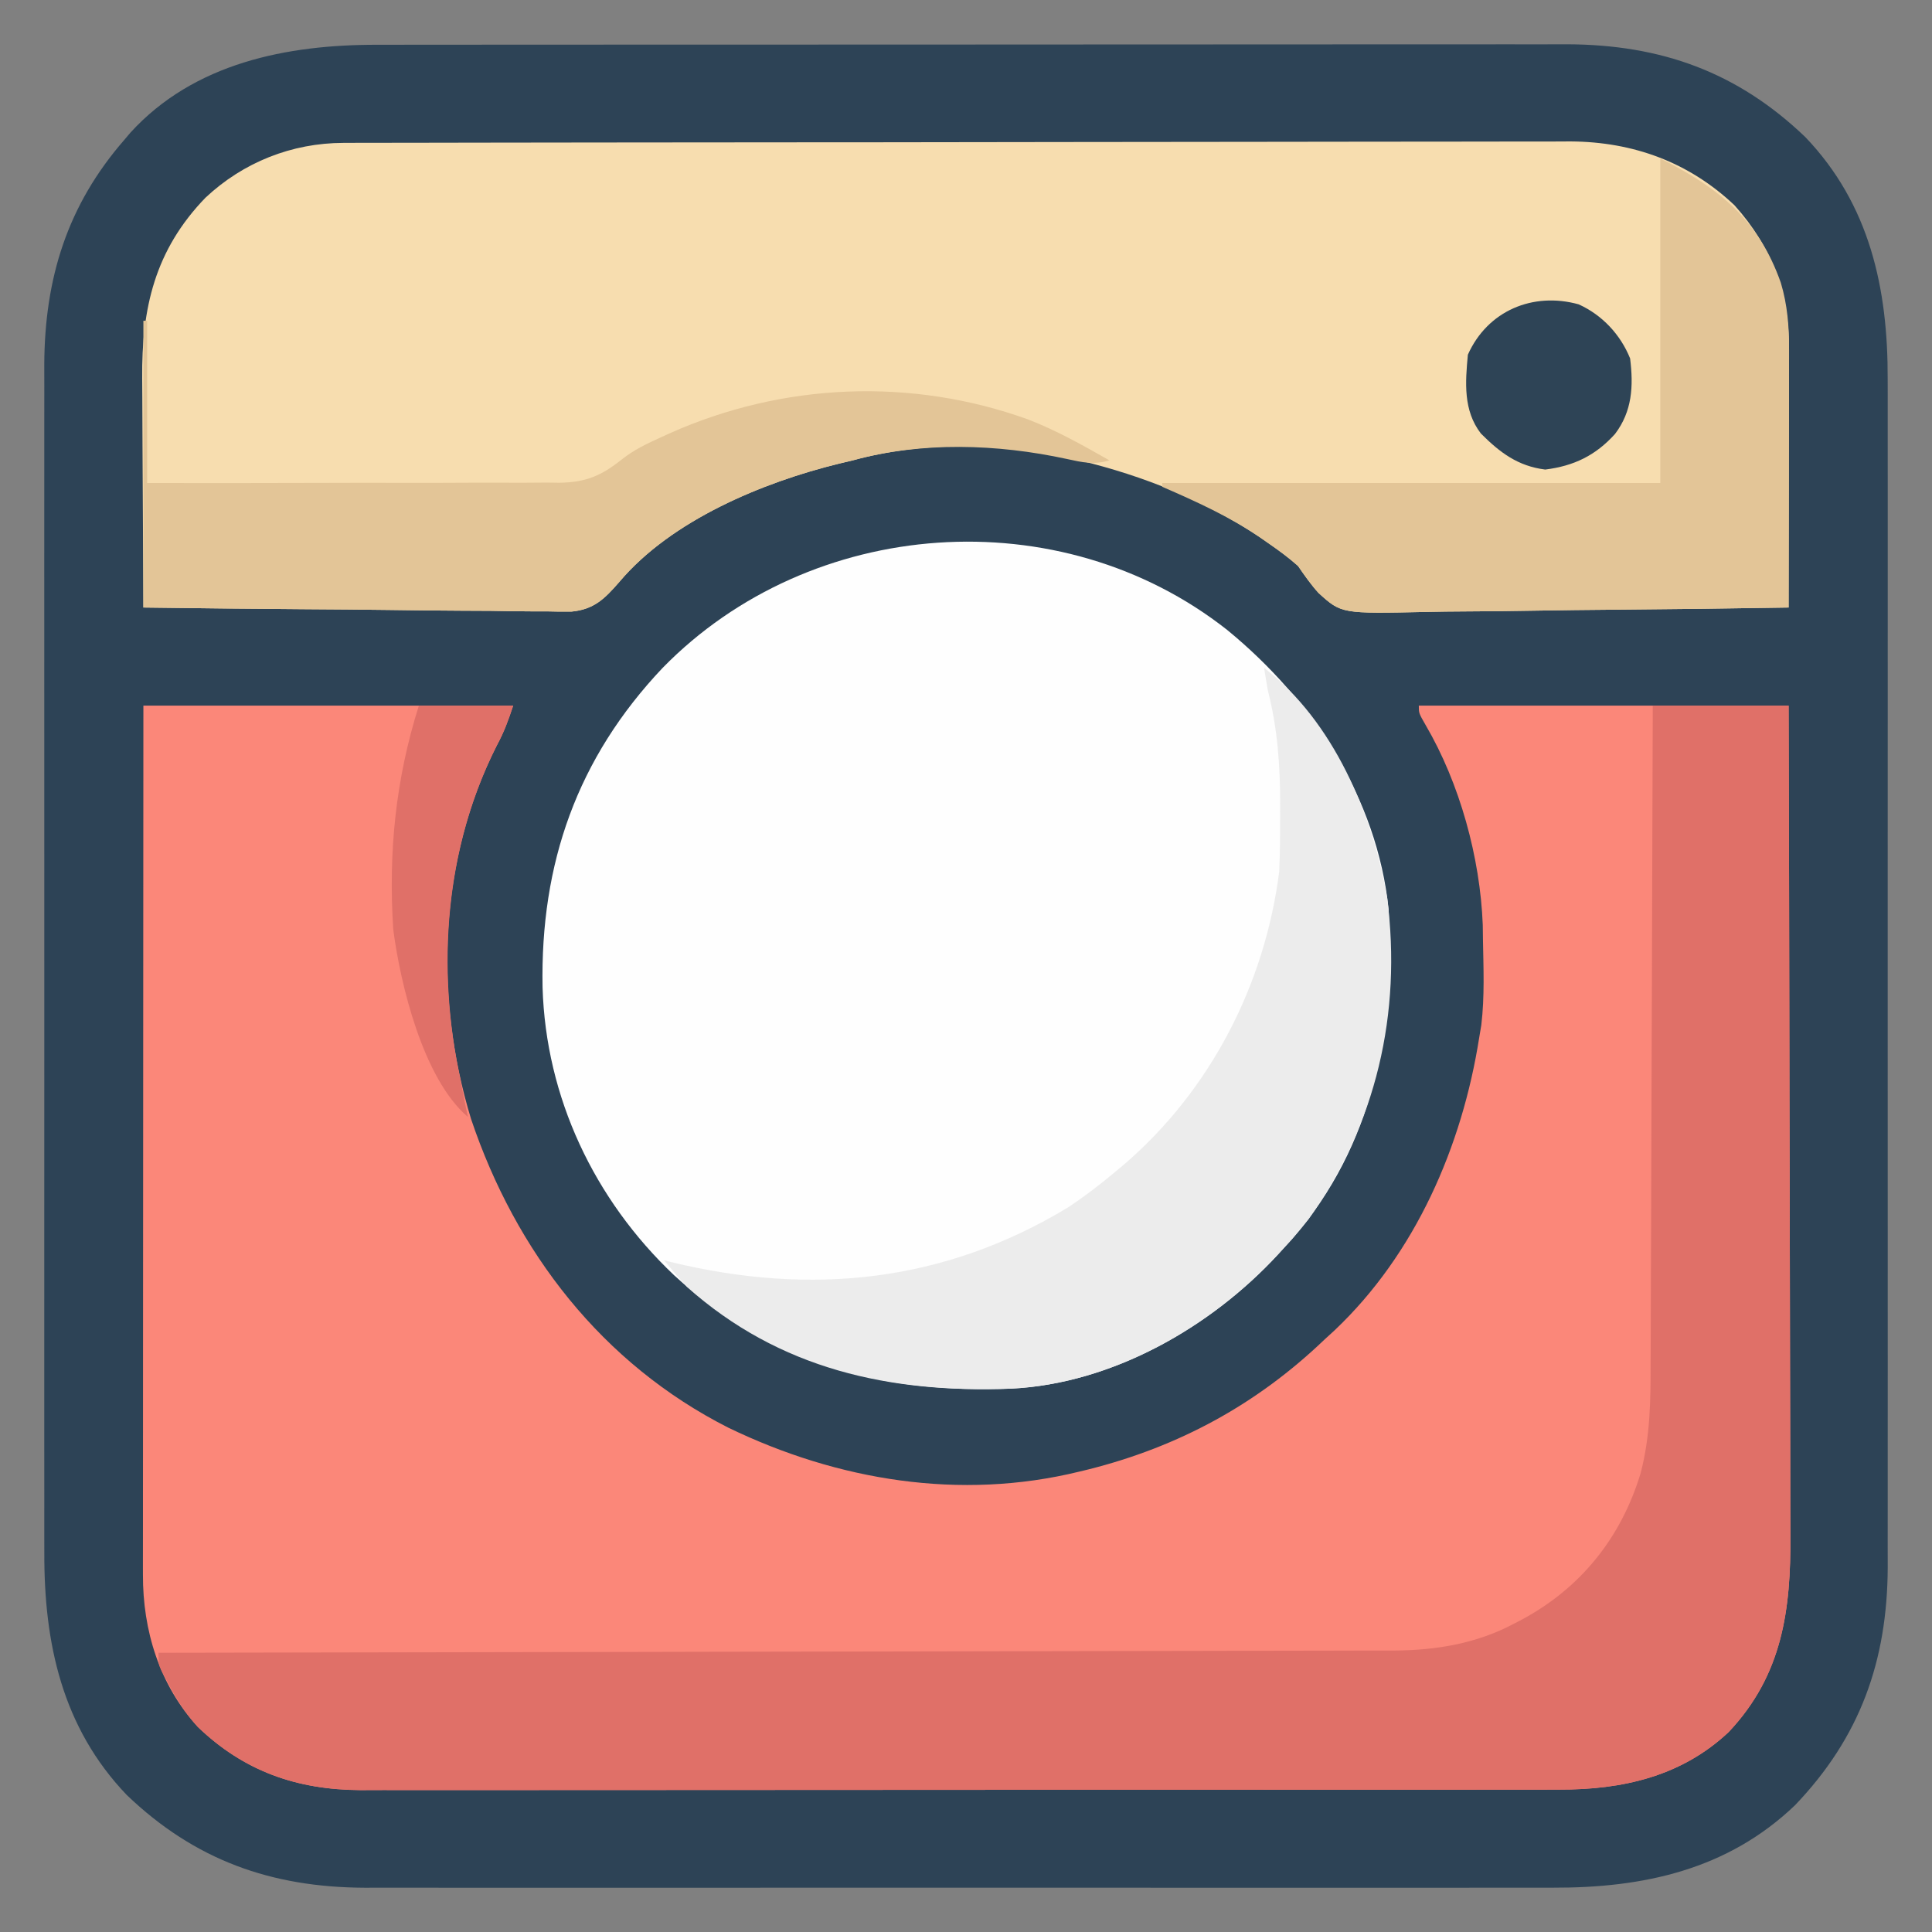 <?xml version="1.0" encoding="UTF-8"?>
<svg version="1.1" xmlns="http://www.w3.org/2000/svg" width="512" height="512">
<rect width="100%" height="100%" fill="#808080" stroke="none"/>
<path d="M0 0 C1.4 -0.002 2.8 -0.004 4.201 -0.007 C8.03 -0.013 11.859 -0.013 15.688 -0.012 C19.825 -0.011 23.963 -0.017 28.1 -0.022 C36.198 -0.03 44.297 -0.033 52.396 -0.033 C58.982 -0.034 65.569 -0.036 72.155 -0.039 C90.846 -0.048 109.536 -0.052 128.227 -0.052 C129.234 -0.052 130.24 -0.052 131.278 -0.052 C132.79 -0.052 132.79 -0.052 134.332 -0.051 C150.663 -0.051 166.994 -0.061 183.325 -0.075 C200.111 -0.089 216.896 -0.096 233.682 -0.095 C243.099 -0.095 252.516 -0.098 261.932 -0.108 C269.951 -0.117 277.97 -0.12 285.989 -0.113 C290.075 -0.11 294.162 -0.109 298.249 -0.118 C301.999 -0.126 305.749 -0.125 309.499 -0.116 C311.479 -0.114 313.46 -0.121 315.44 -0.129 C340.243 -0.035 360.475 7.164 378.514 24.442 C395.604 42.294 400.443 64.572 400.358 88.631 C400.36 90.035 400.364 91.44 400.368 92.844 C400.376 96.662 400.372 100.48 400.366 104.298 C400.361 108.432 400.368 112.565 400.374 116.699 C400.382 124.78 400.381 132.862 400.375 140.943 C400.37 147.515 400.37 154.087 400.372 160.659 C400.372 161.596 400.372 162.534 400.373 163.5 C400.373 165.405 400.374 167.311 400.375 169.216 C400.38 187.054 400.374 204.892 400.363 222.731 C400.354 238.015 400.356 253.299 400.365 268.583 C400.376 286.36 400.38 304.137 400.374 321.915 C400.373 323.813 400.372 325.711 400.372 327.609 C400.372 328.542 400.371 329.476 400.371 330.438 C400.369 336.997 400.372 343.556 400.377 350.115 C400.382 358.115 400.381 366.115 400.37 374.116 C400.365 378.192 400.363 382.269 400.37 386.346 C400.376 390.086 400.372 393.827 400.362 397.567 C400.358 399.542 400.365 401.518 400.372 403.493 C400.264 428.287 393.069 448.511 375.796 466.544 C357.944 483.633 335.666 488.472 311.607 488.388 C310.203 488.39 308.798 488.393 307.394 488.397 C303.576 488.405 299.758 488.401 295.94 488.395 C291.806 488.391 287.673 488.398 283.539 488.403 C275.457 488.412 267.376 488.41 259.295 488.404 C252.723 488.4 246.151 488.399 239.579 488.401 C238.641 488.402 237.704 488.402 236.738 488.402 C234.832 488.403 232.927 488.404 231.022 488.404 C213.184 488.41 195.345 488.403 177.507 488.393 C162.223 488.384 146.939 488.385 131.655 488.394 C113.878 488.405 96.101 488.409 78.323 488.403 C76.425 488.403 74.527 488.402 72.629 488.401 C71.696 488.401 70.762 488.401 69.8 488.4 C63.241 488.399 56.682 488.402 50.123 488.406 C42.123 488.412 34.123 488.41 26.122 488.4 C22.046 488.395 17.969 488.392 13.892 488.399 C10.152 488.405 6.411 488.402 2.671 488.391 C0.696 488.388 -1.28 488.394 -3.255 488.401 C-28.049 488.294 -48.273 481.098 -66.306 463.825 C-83.396 445.973 -88.234 423.696 -88.15 399.637 C-88.152 398.232 -88.155 396.828 -88.159 395.423 C-88.167 391.605 -88.163 387.787 -88.157 383.969 C-88.153 379.836 -88.16 375.702 -88.165 371.568 C-88.174 363.487 -88.172 355.406 -88.166 347.324 C-88.162 340.752 -88.161 334.181 -88.163 327.609 C-88.164 326.671 -88.164 325.733 -88.164 324.767 C-88.165 322.862 -88.166 320.957 -88.166 319.051 C-88.172 301.213 -88.165 283.375 -88.155 265.537 C-88.146 250.253 -88.147 234.969 -88.157 219.684 C-88.167 201.907 -88.171 184.13 -88.165 166.353 C-88.165 164.455 -88.164 162.557 -88.163 160.659 C-88.163 159.725 -88.163 158.791 -88.162 157.829 C-88.161 151.27 -88.164 144.712 -88.168 138.153 C-88.174 130.152 -88.172 122.152 -88.162 114.152 C-88.157 110.075 -88.154 105.999 -88.161 101.922 C-88.167 98.181 -88.164 94.441 -88.153 90.7 C-88.15 88.725 -88.156 86.75 -88.163 84.774 C-88.064 61.89 -82.077 42.53 -66.896 25.134 C-66.376 24.519 -65.857 23.904 -65.322 23.27 C-48.466 4.801 -23.823 -0.029 0 0 Z " fill="#2D4356" transform="translate(99.896,11.866)"/>
<path d="M0 0 C32.34 0 64.68 0 98 0 C96.67 3.989 95.612 6.939 93.688 10.5 C78.263 40.941 76.978 77.251 86.848 109.578 C98.68 144.714 121.551 174.408 155.062 191.375 C183.99 205.354 216.421 210.722 248 203 C248.778 202.812 249.557 202.624 250.358 202.43 C274.433 196.39 295.099 185.15 313 168 C313.882 167.193 314.763 166.386 315.672 165.555 C337.086 145.29 349.467 116.804 354 88 C354.186 86.894 354.371 85.788 354.562 84.648 C355.463 77.138 355.132 69.551 355 62 C354.983 60.723 354.966 59.445 354.949 58.129 C354.265 40.283 348.859 20.591 339.785 5.113 C338 2 338 2 338 0 C370.34 0 402.68 0 436 0 C436.088 30.336 436.162 60.672 436.204 91.009 C436.209 94.596 436.214 98.183 436.22 101.77 C436.221 102.484 436.222 103.198 436.223 103.934 C436.24 115.474 436.272 127.013 436.309 138.553 C436.346 150.407 436.368 162.261 436.376 174.115 C436.381 180.768 436.394 187.42 436.423 194.073 C436.45 200.342 436.458 206.611 436.452 212.88 C436.454 215.174 436.461 217.467 436.477 219.761 C436.604 239.636 434.391 256.87 420.121 272.004 C407.551 283.833 391.838 287.309 375.135 287.261 C373.726 287.264 372.317 287.268 370.908 287.272 C367.05 287.283 363.192 287.28 359.334 287.276 C355.167 287.274 351.001 287.283 346.834 287.29 C338.677 287.303 330.519 287.305 322.361 287.302 C315.728 287.301 309.095 287.302 302.462 287.307 C301.045 287.307 301.045 287.307 299.599 287.308 C297.68 287.31 295.761 287.311 293.842 287.312 C275.849 287.323 257.855 287.321 239.861 287.315 C223.413 287.309 206.964 287.321 190.515 287.34 C173.615 287.359 156.714 287.367 139.813 287.364 C130.329 287.362 120.845 287.364 111.361 287.378 C103.286 287.39 95.211 287.392 87.136 287.38 C83.019 287.374 78.902 287.373 74.785 287.385 C71.01 287.395 67.235 287.392 63.46 287.378 C61.461 287.374 59.462 287.385 57.463 287.397 C40.649 287.296 26.619 282.403 14.406 270.629 C4.224 259.505 -0.167 245.078 -0.12 230.287 C-0.121 229.303 -0.122 228.319 -0.123 227.305 C-0.124 224.003 -0.119 220.702 -0.114 217.401 C-0.113 215.036 -0.113 212.671 -0.114 210.305 C-0.114 203.88 -0.108 197.455 -0.101 191.03 C-0.095 184.997 -0.095 178.964 -0.094 172.931 C-0.092 160.982 -0.085 149.033 -0.075 137.084 C-0.066 125.477 -0.059 113.871 -0.055 102.264 C-0.055 101.549 -0.054 100.833 -0.054 100.096 C-0.053 96.506 -0.052 92.916 -0.05 89.327 C-0.04 59.551 -0.022 29.776 0 0 Z " fill="#FB8779" transform="translate(38,187)"/>
<path d="M0 0 C1.195 -0.004 2.389 -0.009 3.62 -0.014 C5.576 -0.013 5.576 -0.013 7.571 -0.013 C8.977 -0.016 10.382 -0.02 11.788 -0.024 C15.647 -0.034 19.506 -0.038 23.365 -0.04 C27.528 -0.044 31.692 -0.054 35.856 -0.063 C45.909 -0.082 55.962 -0.093 66.016 -0.101 C70.754 -0.106 75.492 -0.111 80.23 -0.116 C95.987 -0.133 111.744 -0.148 127.501 -0.155 C131.588 -0.157 135.675 -0.159 139.761 -0.161 C141.285 -0.162 141.285 -0.162 142.839 -0.162 C159.287 -0.171 175.734 -0.196 192.182 -0.229 C209.08 -0.262 225.979 -0.28 242.877 -0.283 C252.36 -0.285 261.843 -0.294 271.326 -0.319 C279.403 -0.341 287.48 -0.349 295.558 -0.339 C299.675 -0.335 303.792 -0.337 307.909 -0.356 C311.687 -0.374 315.465 -0.373 319.243 -0.357 C321.238 -0.354 323.234 -0.37 325.229 -0.387 C341.784 -0.27 356.511 5.098 368.6 16.513 C378.57 27.589 383.15 40.066 383.073 54.792 C383.073 55.534 383.073 56.276 383.074 57.041 C383.073 59.476 383.065 61.91 383.057 64.345 C383.055 66.041 383.054 67.736 383.053 69.431 C383.049 73.88 383.039 78.328 383.028 82.777 C383.018 87.322 383.014 91.867 383.009 96.412 C382.998 105.319 382.981 114.227 382.96 123.134 C367.635 123.392 352.309 123.585 336.983 123.704 C329.865 123.761 322.749 123.838 315.632 123.964 C309.424 124.074 303.218 124.145 297.01 124.169 C293.725 124.183 290.445 124.223 287.161 124.297 C264.465 124.793 264.465 124.793 258.39 119.287 C256.361 117.051 254.666 114.621 252.96 112.134 C250.469 109.9 247.834 107.973 245.085 106.072 C244.021 105.333 244.021 105.333 242.936 104.579 C228.303 94.748 212.04 88.261 194.96 84.134 C193.877 83.87 193.877 83.87 192.773 83.6 C174.2 79.279 153.359 79.102 134.96 84.134 C133.738 84.424 132.516 84.714 131.257 85.013 C111.102 89.969 86.906 99.971 73.106 116.332 C69.234 120.782 66.389 123.667 60.36 124.217 C58.245 124.242 56.128 124.219 54.014 124.156 C52.852 124.157 51.69 124.159 50.493 124.16 C46.677 124.154 42.865 124.084 39.05 124.013 C36.394 123.996 33.739 123.983 31.084 123.975 C24.826 123.947 18.569 123.873 12.311 123.782 C5.182 123.681 -1.948 123.632 -9.077 123.587 C-23.732 123.493 -38.386 123.335 -53.04 123.134 C-53.11 113.432 -53.163 103.731 -53.196 94.028 C-53.211 89.522 -53.232 85.016 -53.267 80.51 C-53.299 76.153 -53.317 71.796 -53.325 67.439 C-53.33 65.785 -53.341 64.131 -53.358 62.478 C-53.534 43.797 -50.008 28.424 -36.603 14.54 C-26.602 5.149 -13.729 0.024 0 0 Z " fill="#F7DDAF" transform="translate(91.04,37.866)"/>
<path d="M0 0 C22.542 18.469 39.751 44.472 42.779 74.055 C44.202 106.298 38.965 136.298 17.213 161.406 C16.41 162.28 15.606 163.154 14.779 164.055 C14.332 164.544 13.885 165.034 13.424 165.538 C-4.41 184.848 -30.498 199.742 -57.221 201.055 C-91.631 202.397 -120.945 194.582 -146.604 170.984 C-167.754 150.933 -180.582 123.867 -181.436 94.711 C-182.058 61.901 -172.268 33.966 -149.598 10.031 C-110.357 -30.088 -44.305 -34.918 0 0 Z " fill="#FEFEFE" transform="translate(325.221,166.945)"/>
<path d="M0 0 C11.88 0 23.76 0 36 0 C36.091 30.336 36.162 60.672 36.204 91.009 C36.209 94.596 36.214 98.183 36.22 101.77 C36.221 102.484 36.222 103.198 36.223 103.934 C36.24 115.474 36.272 127.013 36.309 138.553 C36.346 150.407 36.368 162.261 36.376 174.115 C36.381 180.768 36.394 187.42 36.423 194.073 C36.45 200.342 36.458 206.611 36.452 212.88 C36.454 215.174 36.461 217.467 36.477 219.761 C36.604 239.636 34.391 256.87 20.121 272.004 C7.551 283.833 -8.162 287.309 -24.865 287.261 C-26.274 287.264 -27.683 287.268 -29.092 287.272 C-32.95 287.283 -36.808 287.28 -40.666 287.276 C-44.833 287.274 -48.999 287.283 -53.166 287.29 C-61.323 287.303 -69.481 287.305 -77.639 287.302 C-84.272 287.301 -90.905 287.302 -97.538 287.307 C-98.955 287.307 -98.955 287.307 -100.401 287.308 C-102.32 287.31 -104.239 287.311 -106.158 287.312 C-124.151 287.323 -142.145 287.321 -160.139 287.315 C-176.587 287.309 -193.036 287.321 -209.485 287.34 C-226.385 287.359 -243.286 287.367 -260.187 287.364 C-269.671 287.362 -279.155 287.364 -288.639 287.378 C-296.714 287.39 -304.789 287.392 -312.864 287.38 C-316.981 287.374 -321.098 287.373 -325.215 287.385 C-328.99 287.395 -332.765 287.392 -336.54 287.378 C-338.539 287.374 -340.538 287.385 -342.537 287.397 C-359.37 287.296 -373.314 282.384 -385.582 270.664 C-389.097 266.792 -391.656 262.655 -394 258 C-394.38 257.306 -394.761 256.613 -395.152 255.898 C-396 254 -396 254 -396 251 C-395.29 250.999 -394.579 250.998 -393.848 250.997 C-351.727 250.939 -309.607 250.865 -267.486 250.771 C-262.426 250.76 -257.365 250.749 -252.305 250.738 C-251.298 250.735 -250.29 250.733 -249.252 250.731 C-232.952 250.696 -216.653 250.671 -200.353 250.65 C-183.621 250.628 -166.888 250.595 -150.156 250.551 C-139.836 250.525 -129.517 250.507 -119.197 250.501 C-112.114 250.495 -105.032 250.479 -97.95 250.454 C-93.868 250.44 -89.785 250.431 -85.703 250.435 C-81.957 250.438 -78.212 250.428 -74.467 250.407 C-72.486 250.399 -70.505 250.406 -68.525 250.413 C-57.355 250.326 -46.754 248.58 -36.812 243.312 C-36.139 242.962 -35.465 242.612 -34.771 242.251 C-19.122 233.87 -8.405 220.53 -3.233 203.471 C-0.629 193.534 -0.558 183.998 -0.568 173.807 C-0.559 171.904 -0.548 170.001 -0.537 168.097 C-0.509 162.968 -0.5 157.839 -0.494 152.71 C-0.484 147.335 -0.458 141.961 -0.434 136.586 C-0.39 126.426 -0.362 116.265 -0.339 106.105 C-0.311 94.53 -0.268 82.956 -0.222 71.382 C-0.13 47.588 -0.06 23.794 0 0 Z " fill="#E07068" transform="translate(438,187)"/>
<path d="M0 0 C18.305 14.021 28.816 38.791 32.623 61.041 C36.516 91.58 29.705 120.968 11.848 146.02 C9.66 148.785 7.386 151.403 5 154 C4.553 154.49 4.106 154.979 3.645 155.483 C-14.189 174.793 -40.278 189.688 -67 191 C-99.154 192.254 -128.445 185.911 -153 164 C-155.075 161.726 -157.058 159.388 -159 157 C-158.092 157.227 -158.092 157.227 -157.165 157.459 C-119.952 166.494 -84.823 162.843 -52 143 C-47.793 140.22 -43.869 137.232 -40 134 C-39.016 133.18 -38.033 132.36 -37.02 131.516 C-14.182 111.844 0.202 83.851 4 54 C4.238 48.857 4.243 43.711 4.25 38.562 C4.252 37.846 4.254 37.13 4.256 36.392 C4.263 25.931 3.59 16.171 1 6 C0.649 4.003 0.31 2.004 0 0 Z " fill="#ECECEC" transform="translate(335,177)"/>
<path d="M0 0 C15.55 7.775 26.094 16.278 31.938 32.938 C33.694 38.787 34.145 44.577 34.114 50.658 C34.114 51.4 34.114 52.142 34.114 52.907 C34.113 55.341 34.106 57.776 34.098 60.211 C34.096 61.906 34.094 63.602 34.093 65.297 C34.09 69.746 34.08 74.194 34.069 78.643 C34.058 83.188 34.054 87.732 34.049 92.277 C34.038 101.185 34.021 110.092 34 119 C18.675 119.258 3.35 119.451 -11.977 119.57 C-19.095 119.627 -26.211 119.704 -33.328 119.83 C-39.535 119.94 -45.742 120.011 -51.95 120.035 C-55.234 120.049 -58.515 120.088 -61.799 120.163 C-84.494 120.659 -84.494 120.659 -90.566 115.154 C-92.596 112.918 -94.29 110.486 -96 108 C-98.532 105.744 -101.211 103.8 -104 101.875 C-104.7 101.384 -105.4 100.893 -106.121 100.388 C-114.228 94.889 -123.04 90.895 -132 87 C-132 86.67 -132 86.34 -132 86 C-88.44 86 -44.88 86 0 86 C0 57.62 0 29.24 0 0 Z " fill="#E3C597" transform="translate(440,42)"/>
<path d="M0 0 C0.33 0 0.66 0 1 0 C1 14.19 1 28.38 1 43 C16.213 43.027 31.425 43.026 46.638 42.972 C53.702 42.947 60.766 42.936 67.831 42.955 C74.652 42.974 81.472 42.956 88.294 42.916 C90.892 42.907 93.491 42.91 96.09 42.925 C99.738 42.945 103.384 42.921 107.033 42.886 C108.1 42.902 109.168 42.918 110.267 42.934 C117.301 42.808 121.323 41.11 126.826 36.721 C130.019 34.193 133.495 32.547 137.188 30.875 C137.918 30.542 138.649 30.208 139.402 29.865 C169.435 16.423 203.495 14.977 234.496 26.172 C242.003 29.082 249.017 33.022 256 37 C251.855 38.236 248.92 37.552 244.688 36.625 C226.232 32.632 206.326 31.988 188 37 C186.778 37.29 185.556 37.58 184.297 37.879 C164.142 42.835 139.947 52.837 126.146 69.198 C122.275 73.648 119.429 76.532 113.4 77.082 C111.285 77.108 109.169 77.085 107.054 77.022 C105.892 77.023 104.73 77.024 103.533 77.026 C99.717 77.019 95.905 76.95 92.09 76.879 C89.435 76.862 86.78 76.849 84.124 76.84 C77.866 76.812 71.609 76.739 65.351 76.648 C57.522 76.537 49.692 76.488 41.861 76.439 C27.906 76.352 13.955 76.172 0 76 C0 50.92 0 25.84 0 0 Z " fill="#E3C597" transform="translate(38,85)"/>
<path d="M0 0 C6.215 2.796 11.106 8.016 13.648 14.348 C14.551 21.694 14.214 28.328 9.648 34.348 C4.505 40.064 -1.278 42.839 -8.852 43.785 C-16.089 42.881 -20.849 39.296 -25.906 34.227 C-30.61 28.111 -30.036 20.698 -29.352 13.348 C-24.145 1.684 -12.093 -3.355 0 0 Z " fill="#2E4456" transform="translate(418.352,80.652)"/>
<path d="M0 0 C8.25 0 16.5 0 25 0 C23.67 3.989 22.612 6.939 20.688 10.5 C6.892 37.725 4.643 69.449 11 99 C11.397 101.041 11.793 103.083 12.188 105.125 C12.456 106.404 12.724 107.683 13 109 C1.179 98.967 -4.892 73.956 -6.789 59.281 C-8.104 38.829 -6.161 19.545 0 0 Z " fill="#E07068" transform="translate(111,187)"/>
</svg>
